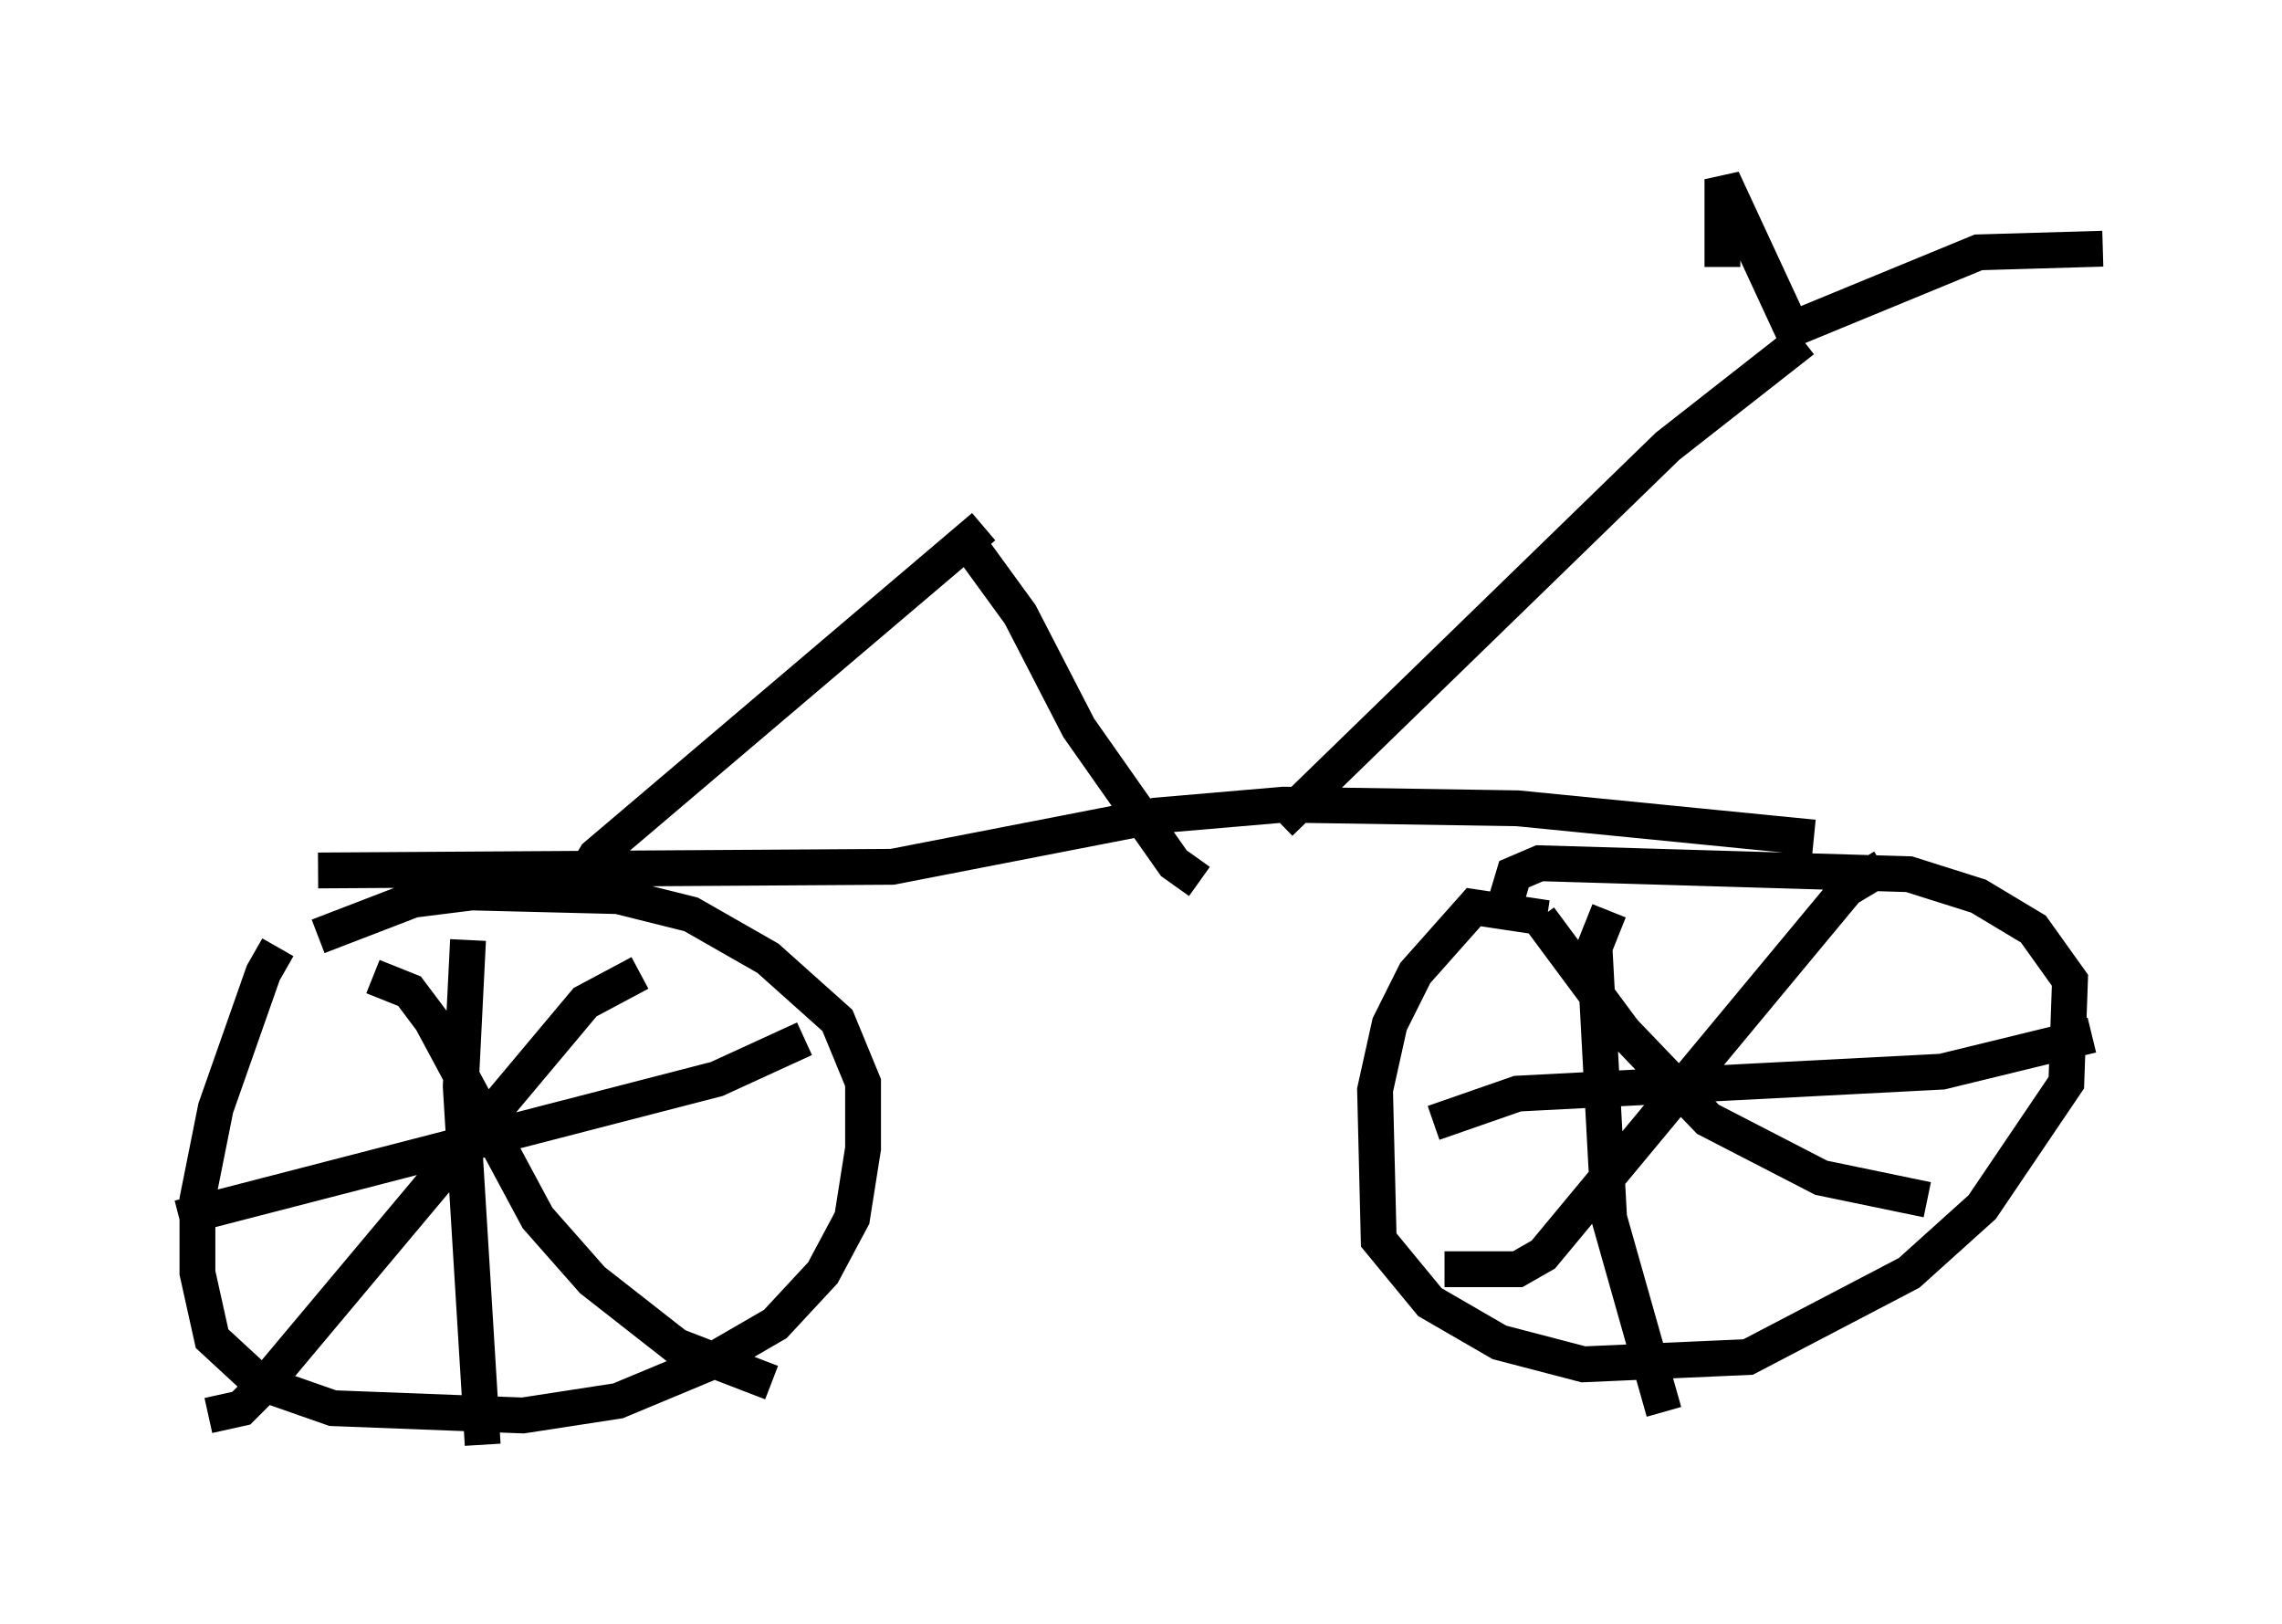<?xml version="1.0" encoding="utf-8" ?>
<svg baseProfile="full" height="45.321" version="1.1" width="63.696" xmlns="http://www.w3.org/2000/svg" xmlns:ev="http://www.w3.org/2001/xml-events" xmlns:xlink="http://www.w3.org/1999/xlink"><defs /><rect fill="white" height="45.321" width="63.696" x="0" y="0" /><path d="M8.879, 26.846 m-1.123, -0.408 l-0.408, 0.715 -1.327, 3.777 l-0.51, 2.552 0.0, 2.042 l0.408, 1.838 1.327, 1.225 l2.042, 0.715 5.308, 0.204 l2.654, -0.408 2.45, -1.021 l1.94, -1.123 1.327, -1.429 l0.817, -1.531 0.306, -1.94 l0.0, -1.838 -0.715, -1.735 l-1.94, -1.735 -2.144, -1.225 l-2.042, -0.51 -4.083, -0.102 l-1.633, 0.204 -2.654, 1.021 m4.185, 0.102 l-0.204, 4.083 0.613, 10.004 m-8.473, -6.329 l15.006, -3.879 2.45, -1.123 m-4.594, -1.838 l-1.531, 0.817 -8.983, 10.719 l-0.613, 0.613 -0.919, 0.204 m4.594, -12.25 l1.021, 0.408 0.613, 0.817 l2.96, 5.513 1.531, 1.735 l2.348, 1.838 2.654, 1.021 m21.642, -12.965 l-2.042, -0.306 -1.633, 1.838 l-0.715, 1.429 -0.408, 1.838 l0.102, 4.185 1.429, 1.735 l1.94, 1.123 2.348, 0.613 l4.594, -0.204 4.492, -2.348 l2.042, -1.838 2.348, -3.471 l0.102, -2.858 -1.021, -1.429 l-1.531, -0.919 -1.94, -0.613 l-10.311, -0.306 -0.715, 0.306 l-0.306, 1.021 m10.617, -1.225 l-1.021, 0.613 -8.473, 10.208 l-0.715, 0.408 -2.042, 0.0 m2.654, -9.8 l2.348, 3.165 2.348, 2.45 l3.165, 1.633 2.96, 0.613 m-8.881, -8.065 l-0.408, 1.021 0.408, 7.554 l1.531, 5.41 m-6.431, -8.065 l2.348, -0.817 11.842, -0.613 l4.185, -1.021 m-49.511, -4.594 l16.027, -0.102 7.35, -1.429 l3.573, -0.306 6.533, 0.102 l8.269, 0.817 m-33.688, 1.225 l-0.613, -0.204 0.306, -0.51 l10.821, -9.188 m6.023, 9.902 l-0.715, -0.51 -2.654, -3.777 l-1.633, -3.165 -1.633, -2.246 m8.881, 8.065 l10.821, -10.515 3.777, -2.96 m-2.246, -2.042 l0.0, -2.45 1.94, 4.185 l5.206, -2.144 3.471, -0.102 " fill="none" stroke="black" stroke-width="1" /></svg>